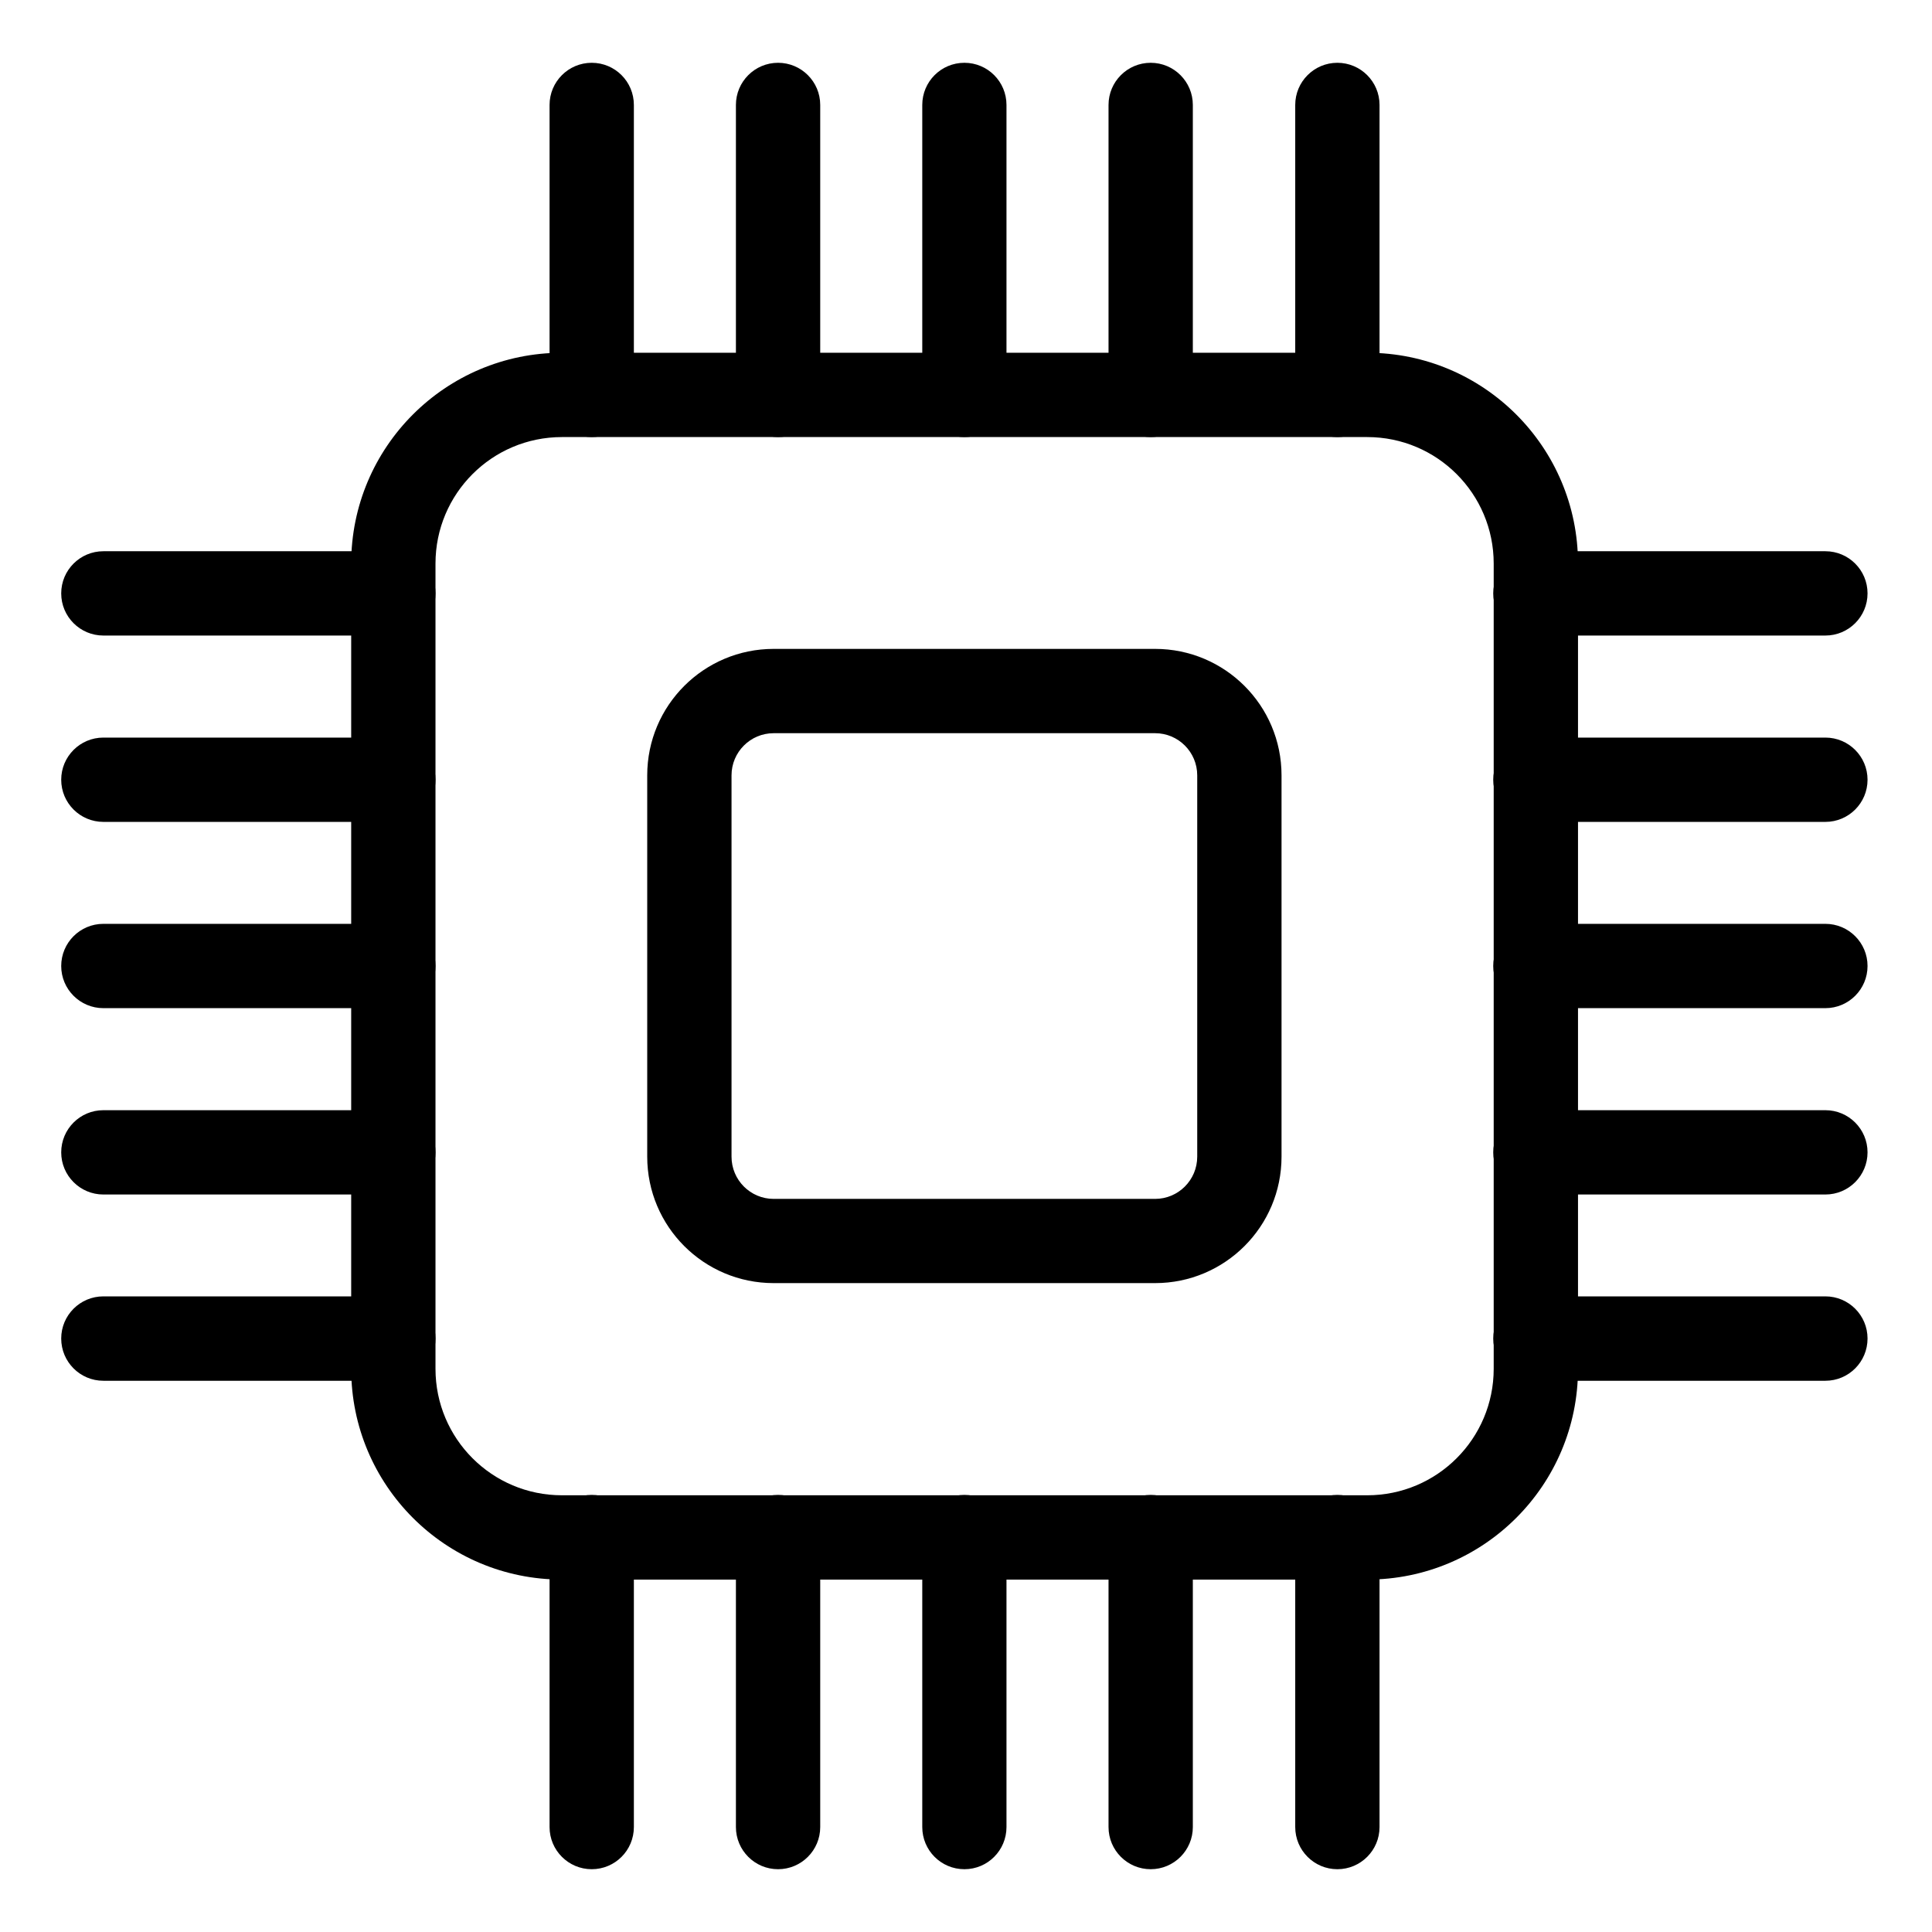 <svg width="22" height="22" viewBox="0 0 22 22" xmlns="http://www.w3.org/2000/svg">
<g>
<path fill-rule="evenodd" clip-rule="evenodd" d="M3.999 6.417C3.999 5.092 5.073 4.017 6.399 4.017H15.569C16.894 4.017 17.969 5.092 17.969 6.417V15.587C17.969 16.913 16.894 17.987 15.569 17.987H6.399C5.073 17.987 3.999 16.913 3.999 15.587V6.417ZM6.399 4.977C5.603 4.977 4.959 5.622 4.959 6.417V15.587C4.959 16.382 5.603 17.027 6.399 17.027H15.569C16.364 17.027 17.009 16.382 17.009 15.587V6.417C17.009 5.622 16.364 4.977 15.569 4.977H6.399Z"/>
<path fill-rule="evenodd" clip-rule="evenodd" d="M7.37 8.829C7.37 8.033 8.015 7.389 8.81 7.389H13.153C13.948 7.389 14.593 8.033 14.593 8.829V13.171C14.593 13.967 13.948 14.611 13.153 14.611H8.81C8.015 14.611 7.37 13.967 7.37 13.171V8.829ZM8.81 8.349C8.545 8.349 8.33 8.564 8.33 8.829V13.171C8.33 13.437 8.545 13.652 8.81 13.652H13.153C13.418 13.652 13.633 13.437 13.633 13.171V8.829C13.633 8.564 13.418 8.349 13.153 8.349H8.81Z"/>
<path fill-rule="evenodd" clip-rule="evenodd" d="M6.738 0.715C7.004 0.715 7.218 0.93 7.218 1.195V4.497C7.218 4.762 7.004 4.977 6.738 4.977C6.473 4.977 6.258 4.762 6.258 4.497V1.195C6.258 0.93 6.473 0.715 6.738 0.715Z"/>
<path fill-rule="evenodd" clip-rule="evenodd" d="M8.86 0.715C9.125 0.715 9.34 0.93 9.34 1.195V4.497C9.34 4.762 9.125 4.977 8.86 4.977C8.595 4.977 8.38 4.762 8.38 4.497V1.195C8.38 0.93 8.595 0.715 8.86 0.715Z"/>
<path fill-rule="evenodd" clip-rule="evenodd" d="M10.982 0.715C11.247 0.715 11.461 0.93 11.461 1.195V4.497C11.461 4.762 11.247 4.977 10.982 4.977C10.716 4.977 10.502 4.762 10.502 4.497V1.195C10.502 0.93 10.716 0.715 10.982 0.715Z"/>
<path fill-rule="evenodd" clip-rule="evenodd" d="M13.103 0.715C13.368 0.715 13.583 0.93 13.583 1.195V4.497C13.583 4.762 13.368 4.977 13.103 4.977C12.838 4.977 12.623 4.762 12.623 4.497V1.195C12.623 0.93 12.838 0.715 13.103 0.715Z"/>
<path fill-rule="evenodd" clip-rule="evenodd" d="M15.229 0.715C15.494 0.715 15.709 0.93 15.709 1.195V4.497C15.709 4.762 15.494 4.977 15.229 4.977C14.964 4.977 14.749 4.762 14.749 4.497V1.195C14.749 0.93 14.964 0.715 15.229 0.715Z"/>
<path fill-rule="evenodd" clip-rule="evenodd" d="M6.738 17.023C7.004 17.023 7.218 17.237 7.218 17.503V20.805C7.218 21.07 7.004 21.285 6.738 21.285C6.473 21.285 6.258 21.07 6.258 20.805V17.503C6.258 17.237 6.473 17.023 6.738 17.023Z"/>
<path fill-rule="evenodd" clip-rule="evenodd" d="M8.86 17.023C9.125 17.023 9.34 17.237 9.34 17.503V20.805C9.34 21.07 9.125 21.285 8.86 21.285C8.595 21.285 8.38 21.07 8.38 20.805V17.503C8.38 17.237 8.595 17.023 8.86 17.023Z"/>
<path fill-rule="evenodd" clip-rule="evenodd" d="M10.982 17.023C11.247 17.023 11.461 17.237 11.461 17.503V20.805C11.461 21.07 11.247 21.285 10.982 21.285C10.716 21.285 10.502 21.07 10.502 20.805V17.503C10.502 17.237 10.716 17.023 10.982 17.023Z"/>
<path fill-rule="evenodd" clip-rule="evenodd" d="M13.103 17.023C13.368 17.023 13.583 17.237 13.583 17.503V20.805C13.583 21.07 13.368 21.285 13.103 21.285C12.838 21.285 12.623 21.07 12.623 20.805V17.503C12.623 17.237 12.838 17.023 13.103 17.023Z"/>
<path fill-rule="evenodd" clip-rule="evenodd" d="M15.229 17.023C15.494 17.023 15.709 17.237 15.709 17.503V20.805C15.709 21.07 15.494 21.285 15.229 21.285C14.964 21.285 14.749 21.07 14.749 20.805V17.503C14.749 17.237 14.964 17.023 15.229 17.023Z"/>
<path fill-rule="evenodd" clip-rule="evenodd" d="M17.004 15.242C17.004 14.977 17.219 14.762 17.484 14.762H20.786C21.051 14.762 21.266 14.977 21.266 15.242C21.266 15.508 21.051 15.723 20.786 15.723H17.484C17.219 15.723 17.004 15.508 17.004 15.242Z"/>
<path fill-rule="evenodd" clip-rule="evenodd" d="M17.004 13.122C17.004 12.857 17.219 12.642 17.484 12.642H20.786C21.051 12.642 21.266 12.857 21.266 13.122C21.266 13.387 21.051 13.602 20.786 13.602H17.484C17.219 13.602 17.004 13.387 17.004 13.122Z"/>
<path fill-rule="evenodd" clip-rule="evenodd" d="M17.004 11C17.004 10.735 17.219 10.52 17.484 10.52H20.786C21.051 10.52 21.266 10.735 21.266 11C21.266 11.265 21.051 11.48 20.786 11.48H17.484C17.219 11.48 17.004 11.265 17.004 11Z"/>
<path fill-rule="evenodd" clip-rule="evenodd" d="M17.004 8.879C17.004 8.614 17.219 8.399 17.484 8.399H20.786C21.051 8.399 21.266 8.614 21.266 8.879C21.266 9.144 21.051 9.359 20.786 9.359H17.484C17.219 9.359 17.004 9.144 17.004 8.879Z"/>
<path fill-rule="evenodd" clip-rule="evenodd" d="M17.004 6.757C17.004 6.492 17.219 6.277 17.484 6.277H20.786C21.051 6.277 21.266 6.492 21.266 6.757C21.266 7.022 21.051 7.237 20.786 7.237H17.484C17.219 7.237 17.004 7.022 17.004 6.757Z"/>
<path fill-rule="evenodd" clip-rule="evenodd" d="M0.697 15.242C0.697 14.977 0.912 14.762 1.177 14.762H4.479C4.744 14.762 4.959 14.977 4.959 15.242C4.959 15.508 4.744 15.723 4.479 15.723H1.177C0.912 15.723 0.697 15.508 0.697 15.242Z"/>
<path fill-rule="evenodd" clip-rule="evenodd" d="M0.697 13.122C0.697 12.857 0.912 12.642 1.177 12.642H4.479C4.744 12.642 4.959 12.857 4.959 13.122C4.959 13.387 4.744 13.602 4.479 13.602H1.177C0.912 13.602 0.697 13.387 0.697 13.122Z"/>
<path fill-rule="evenodd" clip-rule="evenodd" d="M0.697 11C0.697 10.735 0.912 10.52 1.177 10.52H4.479C4.744 10.52 4.959 10.735 4.959 11C4.959 11.265 4.744 11.48 4.479 11.48H1.177C0.912 11.48 0.697 11.265 0.697 11Z"/>
<path fill-rule="evenodd" clip-rule="evenodd" d="M0.697 8.879C0.697 8.614 0.912 8.399 1.177 8.399H4.479C4.744 8.399 4.959 8.614 4.959 8.879C4.959 9.144 4.744 9.359 4.479 9.359H1.177C0.912 9.359 0.697 9.144 0.697 8.879Z"/>
<path fill-rule="evenodd" clip-rule="evenodd" d="M0.697 6.757C0.697 6.492 0.912 6.277 1.177 6.277H4.479C4.744 6.277 4.959 6.492 4.959 6.757C4.959 7.022 4.744 7.237 4.479 7.237H1.177C0.912 7.237 0.697 7.022 0.697 6.757Z"/>
</g>
</svg>
